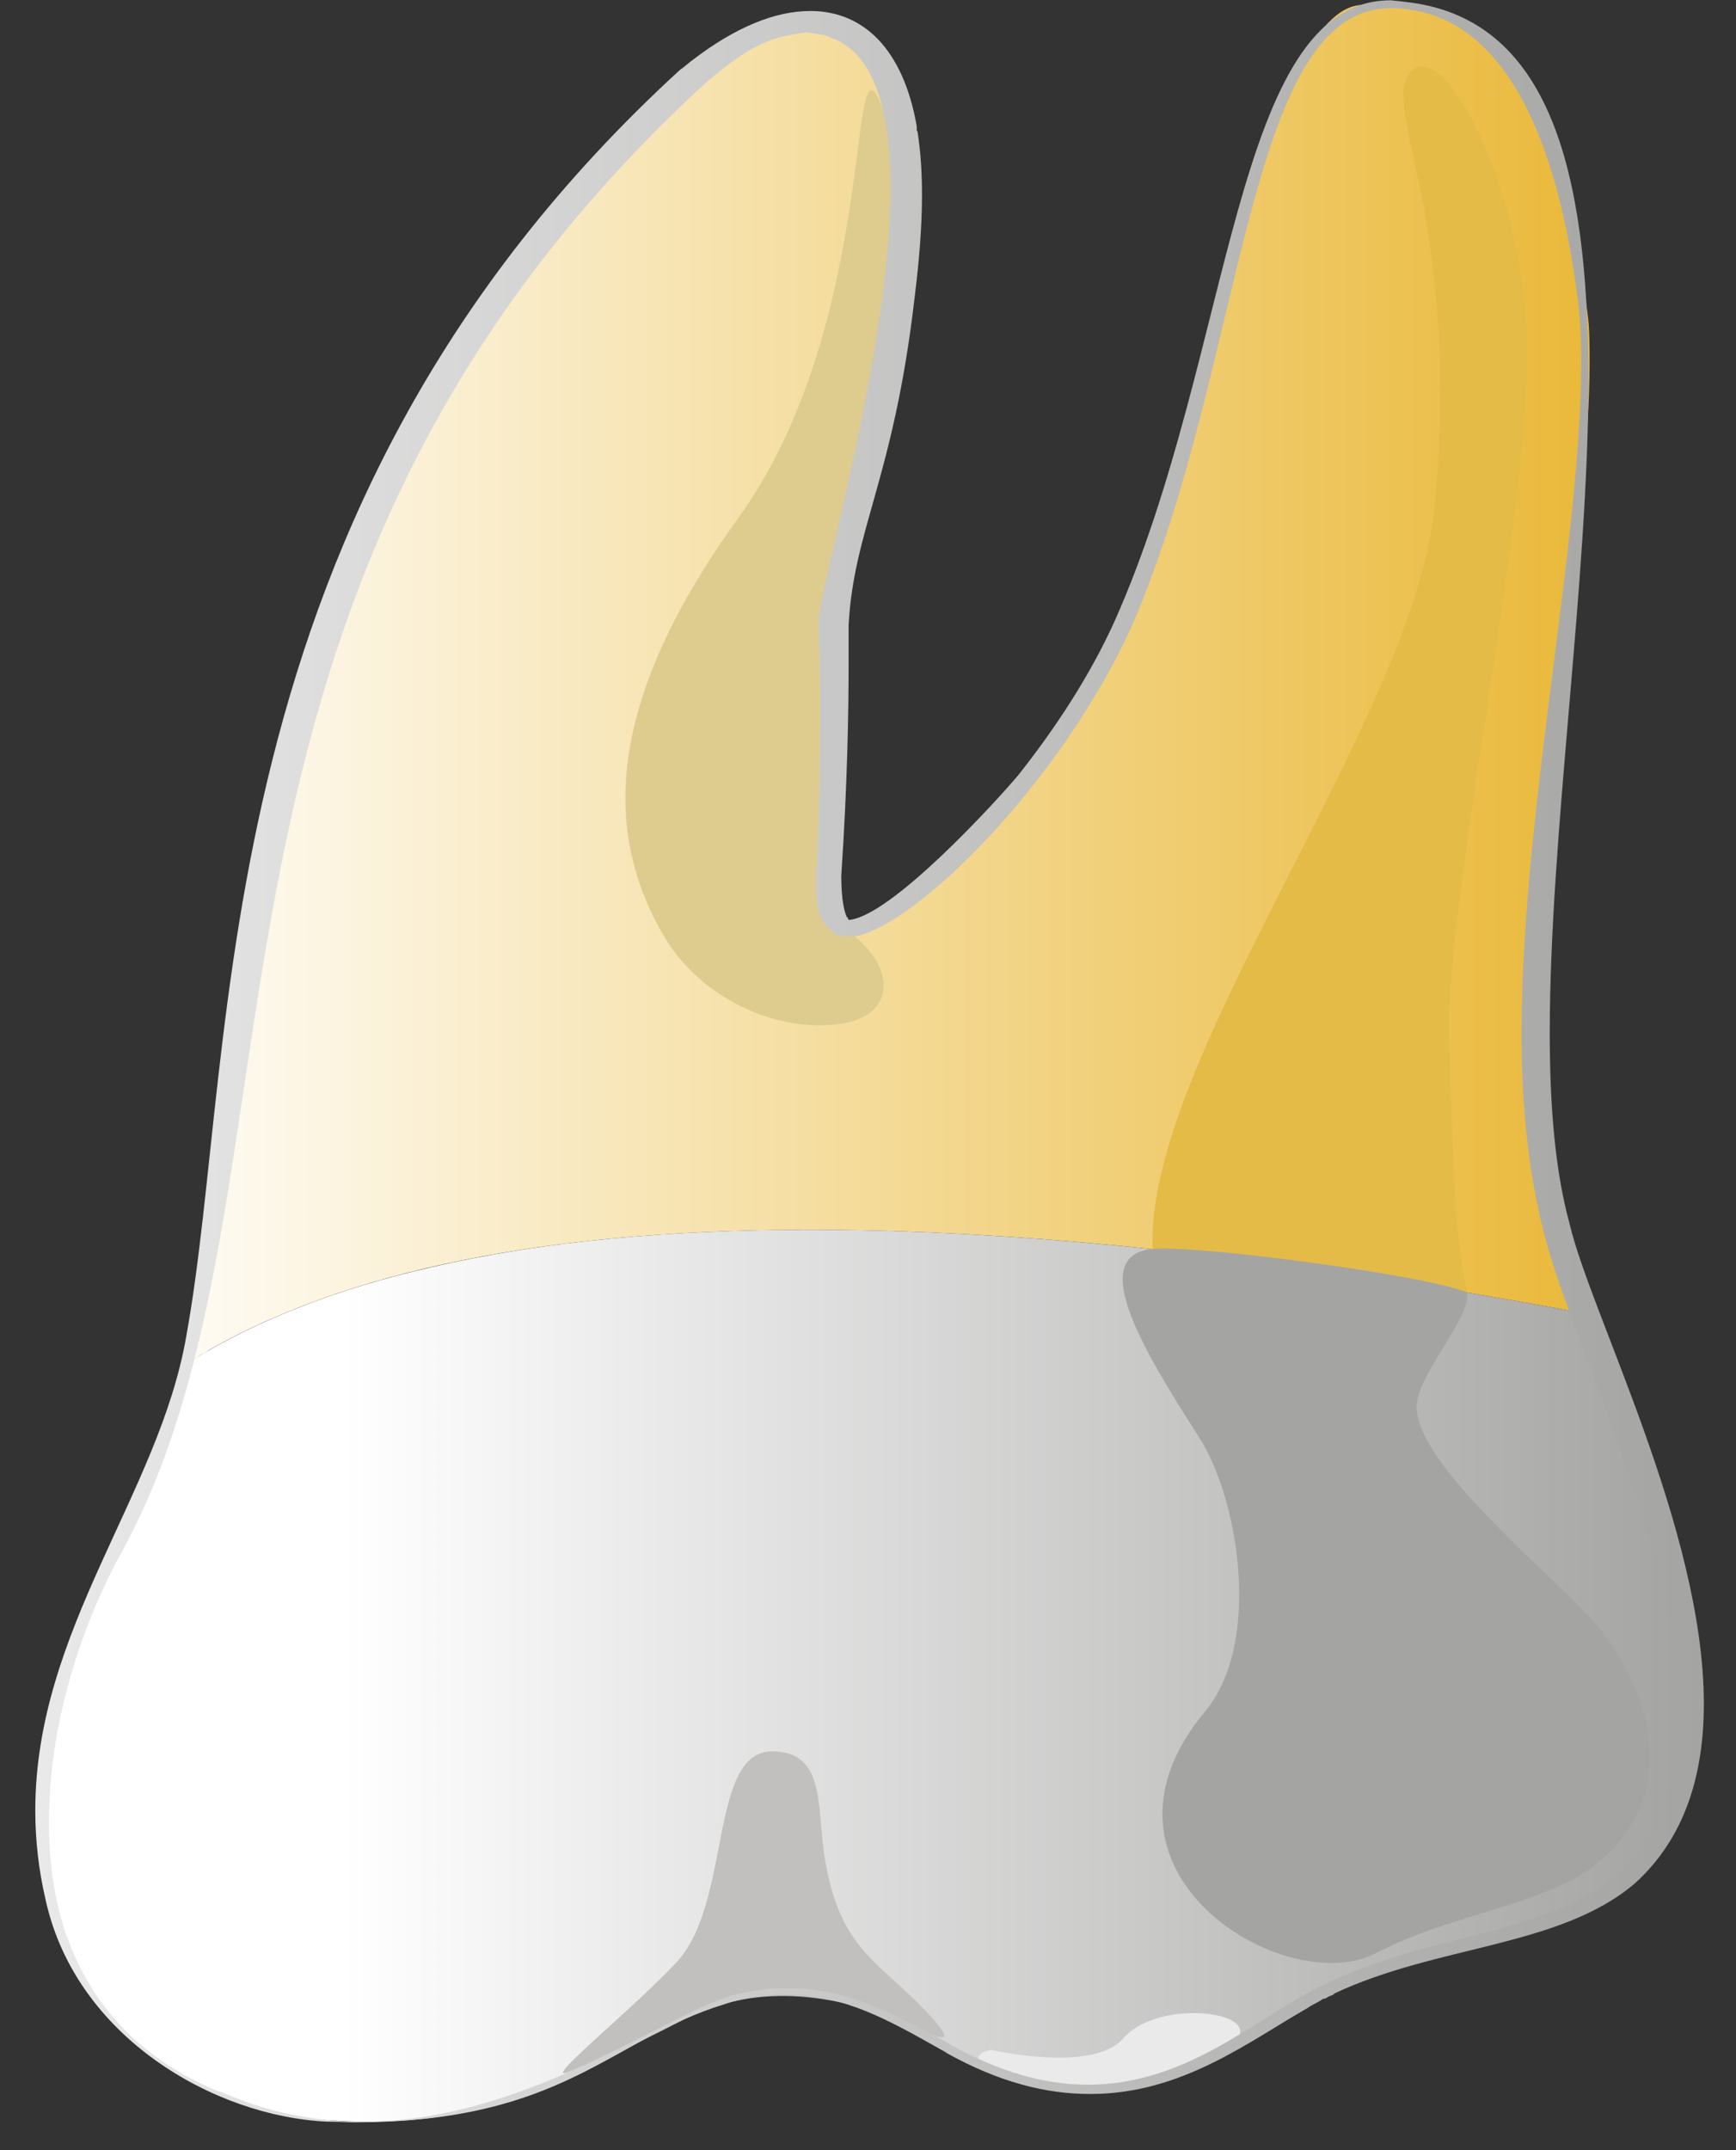 <svg width="42" height="52" viewBox="0 0 42 52" fill="none" xmlns="http://www.w3.org/2000/svg">
<rect x="0" y="0" width="42" height="52" fill="#333333" stroke="none"/>
<path fill-rule="evenodd" clip-rule="evenodd" d="M33.513 0.077H33.488C33.285 0.094 33.082 0.094 32.854 0.129C30.572 0.455 29.177 10.097 27.504 14.308C27.478 14.377 27.453 14.463 27.428 14.531C27.352 14.686 27.301 14.841 27.225 14.995C27.225 15.012 27.225 15.012 27.225 15.012C27.149 15.15 27.098 15.287 27.022 15.425C26.971 15.545 26.895 15.666 26.845 15.786C26.845 15.786 26.845 15.803 26.819 15.803C26.819 15.837 26.794 15.855 26.794 15.889C26.768 15.923 26.743 15.958 26.718 15.992C26.718 16.026 26.692 16.044 26.692 16.078C24.664 19.808 21.444 22.454 20.531 22.454C20.455 22.454 20.404 22.437 20.353 22.403C20.125 22.231 20.049 21.887 20.049 21.372C20.049 20.615 20.201 19.481 20.201 17.917C20.201 17.522 20.176 17.092 20.15 16.645C20.15 16.594 20.15 16.525 20.15 16.473C20.15 14.325 21.9 8.533 21.925 4.563C21.925 2.26 21.342 0.558 19.491 0.524H19.466H19.44C19.415 0.524 19.39 0.524 19.39 0.524C17.082 0.593 14.344 4.391 11.783 7.983C11.783 8 11.758 8.017 11.758 8.017C11.681 8.155 11.58 8.275 11.504 8.396C11.479 8.413 11.479 8.413 11.479 8.43C11.453 8.464 11.428 8.481 11.428 8.499L11.402 8.516C11.377 8.567 11.326 8.619 11.301 8.653C11.301 8.671 11.301 8.671 11.301 8.671C11.276 8.705 11.25 8.739 11.225 8.756C11.225 8.774 11.225 8.774 11.225 8.774C11.149 8.894 11.073 9.014 10.971 9.117C10.971 9.152 10.946 9.169 10.921 9.203V9.221C10.845 9.289 10.794 9.375 10.743 9.444C10.718 9.496 10.667 9.547 10.642 9.599L10.616 9.616C10.591 9.667 10.566 9.702 10.54 9.736C10.515 9.788 10.464 9.822 10.439 9.856C10.414 9.891 10.388 9.925 10.363 9.96C10.363 9.994 10.338 10.011 10.312 10.046C7.371 14.119 5.723 23.125 5.063 30.24C4.962 31.271 4.81 32.13 4.632 32.904C4.708 32.87 4.784 32.818 4.861 32.766C4.937 32.732 4.987 32.698 5.063 32.646C8.841 30.498 14.014 29.742 19.567 29.742C19.593 29.742 19.593 29.742 19.593 29.742C19.618 29.742 19.618 29.742 19.618 29.742C25.856 29.742 32.55 30.687 38.28 31.752C37.849 30.515 37.469 29.174 37.266 27.645C37.139 26.854 37.114 25.96 37.114 25.015C37.114 19.79 38.458 12.606 38.458 8.791C38.458 8.344 38.458 7.932 38.407 7.571C38.128 5.388 37.596 3.085 36.48 1.624C36.455 1.607 36.429 1.59 36.429 1.555C36.404 1.555 36.404 1.538 36.404 1.521C36.379 1.521 36.379 1.521 36.379 1.504C36.353 1.486 36.328 1.452 36.302 1.435C36.277 1.401 36.252 1.366 36.226 1.332C36.226 1.332 36.226 1.332 36.226 1.315C36.226 1.315 36.201 1.315 36.201 1.297C36.201 1.28 36.176 1.28 36.176 1.263C36.176 1.263 36.176 1.263 36.15 1.246C36.15 1.246 36.15 1.229 36.125 1.229C35.466 0.524 34.604 0.094 33.513 0.077Z" fill="url(#paint0_linear_937_1696)"/>
<path fill-rule="evenodd" clip-rule="evenodd" d="M8.867 51.311H8.892C13.178 51.311 14.978 49.283 17.184 48.492C17.666 48.303 18.173 48.2 18.731 48.166C18.807 48.166 18.883 48.166 18.984 48.166C18.984 48.166 18.984 48.166 19.01 48.166C21.114 48.183 22.23 49.283 23.777 49.97C24.36 50.228 25.019 50.417 25.78 50.486C25.856 50.486 25.932 50.503 26.033 50.503C26.084 50.503 26.135 50.503 26.186 50.503C26.211 50.503 26.236 50.503 26.262 50.503C26.287 50.503 26.312 50.503 26.338 50.503C26.363 50.503 26.363 50.503 26.388 50.503C29.025 50.486 29.888 49.179 32.195 48.097C32.296 48.045 32.398 47.994 32.499 47.959C32.55 47.925 32.601 47.908 32.677 47.873C32.702 47.873 32.727 47.856 32.753 47.839C32.778 47.839 32.803 47.822 32.829 47.804C32.854 47.804 32.854 47.804 32.854 47.804C32.905 47.787 32.956 47.753 33.006 47.736C33.083 47.719 33.158 47.684 33.235 47.667C33.285 47.65 33.311 47.633 33.336 47.615C33.361 47.615 33.412 47.598 33.438 47.598C36.886 46.43 40.689 46.756 40.892 41.497C40.892 41.359 40.892 41.205 40.892 41.067C40.918 37.475 39.396 34.932 38.281 31.752C32.55 30.686 25.831 29.741 19.593 29.741C16.322 29.741 13.203 29.999 10.414 30.652C8.233 31.151 6.281 31.89 4.633 32.904C3.542 37.458 1.184 38.249 1.057 44.23V44.333V44.402C1.057 49.128 5.216 51.104 7.929 51.276C8.259 51.294 8.563 51.311 8.867 51.311Z" fill="url(#paint1_linear_937_1696)"/>
<path d="M22.458 49.162C20.074 48.045 18.122 48.028 16.55 48.836C15.003 49.644 14.496 49.798 13.761 50.108C13.051 50.4 15.231 48.664 16.347 47.478C17.716 46.052 17.133 42.356 18.68 42.356C20.074 42.356 19.719 43.886 19.998 45.175C20.252 46.481 20.708 47.083 21.545 47.822C22.103 48.32 23.523 49.661 22.458 49.162Z" fill="#C2C0BE"/>
<path d="M35.06 25.049C34.984 21.526 37.089 12.296 36.937 8.069C36.785 4.15 34.68 0.506 34.021 1.916C33.59 2.844 35.339 5.748 34.705 12.262C34.224 17.349 27.707 25.616 27.884 30.205C30.116 30.463 33.666 30.807 35.491 31.254C35.162 29.655 35.136 27.627 35.06 25.049Z" fill="#E4BB47"/>
<path d="M38.458 39.108C37.266 37.836 34.325 35.43 34.274 34.055C34.249 33.264 35.618 31.855 35.491 31.254C34.426 30.824 28.924 30.102 27.884 30.205C26.236 30.36 27.757 32.8 29 34.743C29.963 36.221 30.547 39.727 29.152 41.394C25.932 45.261 31.104 48.372 33.285 47.237C35.187 46.241 37.494 46.069 38.737 44.986C40.917 43.095 39.624 40.346 38.458 39.108Z" fill="#A4A4A3"/>
<path d="M23.979 49.575C23.979 49.575 26.439 50.142 27.174 49.3C28.036 48.286 30.75 48.664 29.811 49.437C27.047 51.757 22.458 49.85 23.979 49.575Z" fill="#E9EAE9"/>
<path d="M21.316 2.518C20.48 0.541 21.291 7.811 17.842 12.555C14.369 17.367 14.825 20.392 15.966 22.471C16.854 24.139 18.806 24.998 20.353 24.757C21.646 24.568 21.798 23.365 20.353 22.403C19.82 22.059 20.099 16.92 20.353 13.569C20.581 10.492 22.305 4.752 21.316 2.518Z" fill="#DECB8E"/>
<path fill-rule="evenodd" clip-rule="evenodd" d="M33.665 0.008H33.64C29.811 0.008 29.862 8.516 26.971 15.012C26.388 16.301 25.577 17.556 24.639 18.742C24.106 19.378 21.545 22.179 20.531 22.248C20.531 22.231 20.505 22.214 20.505 22.179C20.505 22.179 20.505 22.179 20.48 22.179V22.162C20.429 22.042 20.353 21.767 20.353 21.182C20.505 18.948 20.531 17.126 20.531 16.078C20.531 15.476 20.531 15.133 20.531 15.116C20.658 12.778 21.621 11.575 22.128 7.192C22.23 6.367 22.306 5.542 22.306 4.717C22.306 4.219 22.28 3.721 22.204 3.222C22.204 3.205 22.204 3.188 22.179 3.153C22.179 3.119 22.179 3.085 22.179 3.05C21.849 1.177 20.886 0.283 19.643 0.266C19.618 0.266 19.618 0.266 19.618 0.266C19.593 0.266 19.593 0.266 19.593 0.266C18.756 0.266 17.792 0.661 16.778 1.435C16.677 1.504 16.575 1.607 16.448 1.693C4.81 12.348 5.799 25.238 4.506 32.319C3.846 36.135 0.854 39.401 0.854 43.783C0.854 44.488 0.93 45.21 1.108 45.966C1.843 49.266 5.19 51.191 7.929 51.311C7.954 51.311 8.005 51.311 8.03 51.311C8.233 51.311 8.41 51.328 8.588 51.328C8.613 51.328 8.613 51.328 8.613 51.328C13.659 51.311 14.775 49.317 17.513 48.475C17.615 48.441 17.716 48.406 17.818 48.389C17.843 48.372 17.868 48.372 17.894 48.372C17.919 48.355 17.944 48.355 17.944 48.355C17.97 48.355 17.995 48.338 18.02 48.338C18.375 48.269 18.705 48.234 19.009 48.234C19.009 48.234 19.009 48.234 19.035 48.234C19.035 48.234 19.035 48.234 19.06 48.234C20.429 48.252 21.494 48.853 22.686 49.523C22.737 49.558 22.788 49.575 22.838 49.609C22.864 49.627 22.889 49.627 22.889 49.644C24.182 50.366 25.323 50.641 26.363 50.641H26.388C28.594 50.641 30.217 49.369 31.637 48.561C31.662 48.544 31.688 48.527 31.713 48.51C31.814 48.458 31.916 48.406 32.017 48.338C32.043 48.338 32.043 48.338 32.043 48.338C32.093 48.32 32.119 48.303 32.144 48.286C32.195 48.269 32.22 48.252 32.271 48.234C32.271 48.234 32.271 48.234 32.271 48.217C34.781 47.031 37.722 47.1 39.548 45.553C40.765 44.453 41.222 42.924 41.222 41.205C41.222 37.011 38.483 31.77 37.976 29.604C37.621 28.315 37.494 26.734 37.494 24.981C37.494 20.168 38.432 14.067 38.432 9.083C38.407 4.185 37.52 0.404 33.97 0.043C33.868 0.025 33.767 0.025 33.665 0.008ZM33.665 0.197C33.742 0.197 33.843 0.197 33.944 0.215C37.038 0.49 37.874 5.01 38.154 7.106C38.23 7.605 38.255 8.155 38.255 8.756C38.255 13.105 36.835 19.481 36.81 24.946C36.81 26.648 36.962 28.246 37.317 29.673C37.925 32.285 40.588 37.424 40.613 41.411C40.613 42.958 40.207 44.35 39.117 45.33C37.469 46.791 34.553 46.756 32.043 47.994C32.017 47.994 32.017 48.011 31.992 48.011C31.966 48.028 31.941 48.045 31.916 48.045C31.89 48.063 31.84 48.097 31.814 48.114C31.789 48.114 31.789 48.114 31.789 48.114C30.268 48.922 28.645 50.4 26.363 50.417H26.337H26.312C25.425 50.417 24.436 50.194 23.295 49.609C23.269 49.592 23.219 49.575 23.193 49.558C23.142 49.523 23.117 49.506 23.066 49.489L23.041 49.472C22.99 49.438 22.914 49.403 22.864 49.369C21.672 48.733 20.556 48.097 19.111 48.08C19.085 48.08 19.085 48.08 19.06 48.08C18.654 48.08 18.198 48.131 17.742 48.252H17.716C17.666 48.269 17.615 48.286 17.564 48.303C17.437 48.355 17.311 48.406 17.158 48.458C17.158 48.458 17.158 48.458 17.133 48.475C15.333 49.248 12.315 51.294 8.816 51.311C8.791 51.311 8.791 51.311 8.765 51.311C7.65 51.311 6.509 51.105 5.342 50.589C5.317 50.589 5.292 50.572 5.266 50.572C2.249 49.317 1.159 46.756 1.184 44.041C1.184 41.738 1.945 39.332 2.959 37.51C7.853 28.538 3.542 14.445 17.057 2.019C18.35 0.902 18.807 0.902 19.491 0.782C19.719 0.816 19.973 0.833 20.074 0.902C21.165 1.263 21.545 2.707 21.545 4.528C21.545 8.413 19.846 14.084 19.796 15.081C19.796 15.133 19.846 15.941 19.846 17.23C19.846 18.261 19.821 19.636 19.745 21.182C19.745 21.664 19.694 22.248 20.201 22.575C20.176 22.592 20.227 22.609 20.277 22.626C20.353 22.643 20.429 22.643 20.505 22.643C20.556 22.643 20.607 22.643 20.658 22.643C20.734 22.643 20.784 22.626 20.835 22.609C22.458 22.128 25.78 18.707 27.402 15.098C30.166 8.653 30.116 0.215 33.64 0.197H33.665Z" fill="url(#paint2_linear_937_1696)"/>
<defs>
<linearGradient id="paint0_linear_937_1696" x1="38.468" y1="16.497" x2="4.63" y2="16.497" gradientUnits="userSpaceOnUse">
<stop stop-color="#EAB93A"/>
<stop offset="1" stop-color="#FEFBF3"/>
</linearGradient>
<linearGradient id="paint1_linear_937_1696" x1="40.897" y1="40.523" x2="1.054" y2="40.523" gradientUnits="userSpaceOnUse">
<stop stop-color="#A4A4A3"/>
<stop offset="0.82" stop-color="white"/>
<stop offset="1" stop-color="white"/>
</linearGradient>
<linearGradient id="paint2_linear_937_1696" x1="41.216" y1="25.668" x2="0.86" y2="25.668" gradientUnits="userSpaceOnUse">
<stop stop-color="#A4A4A3"/>
<stop offset="1" stop-color="#E9E9E9"/>
</linearGradient>
</defs>
</svg>
